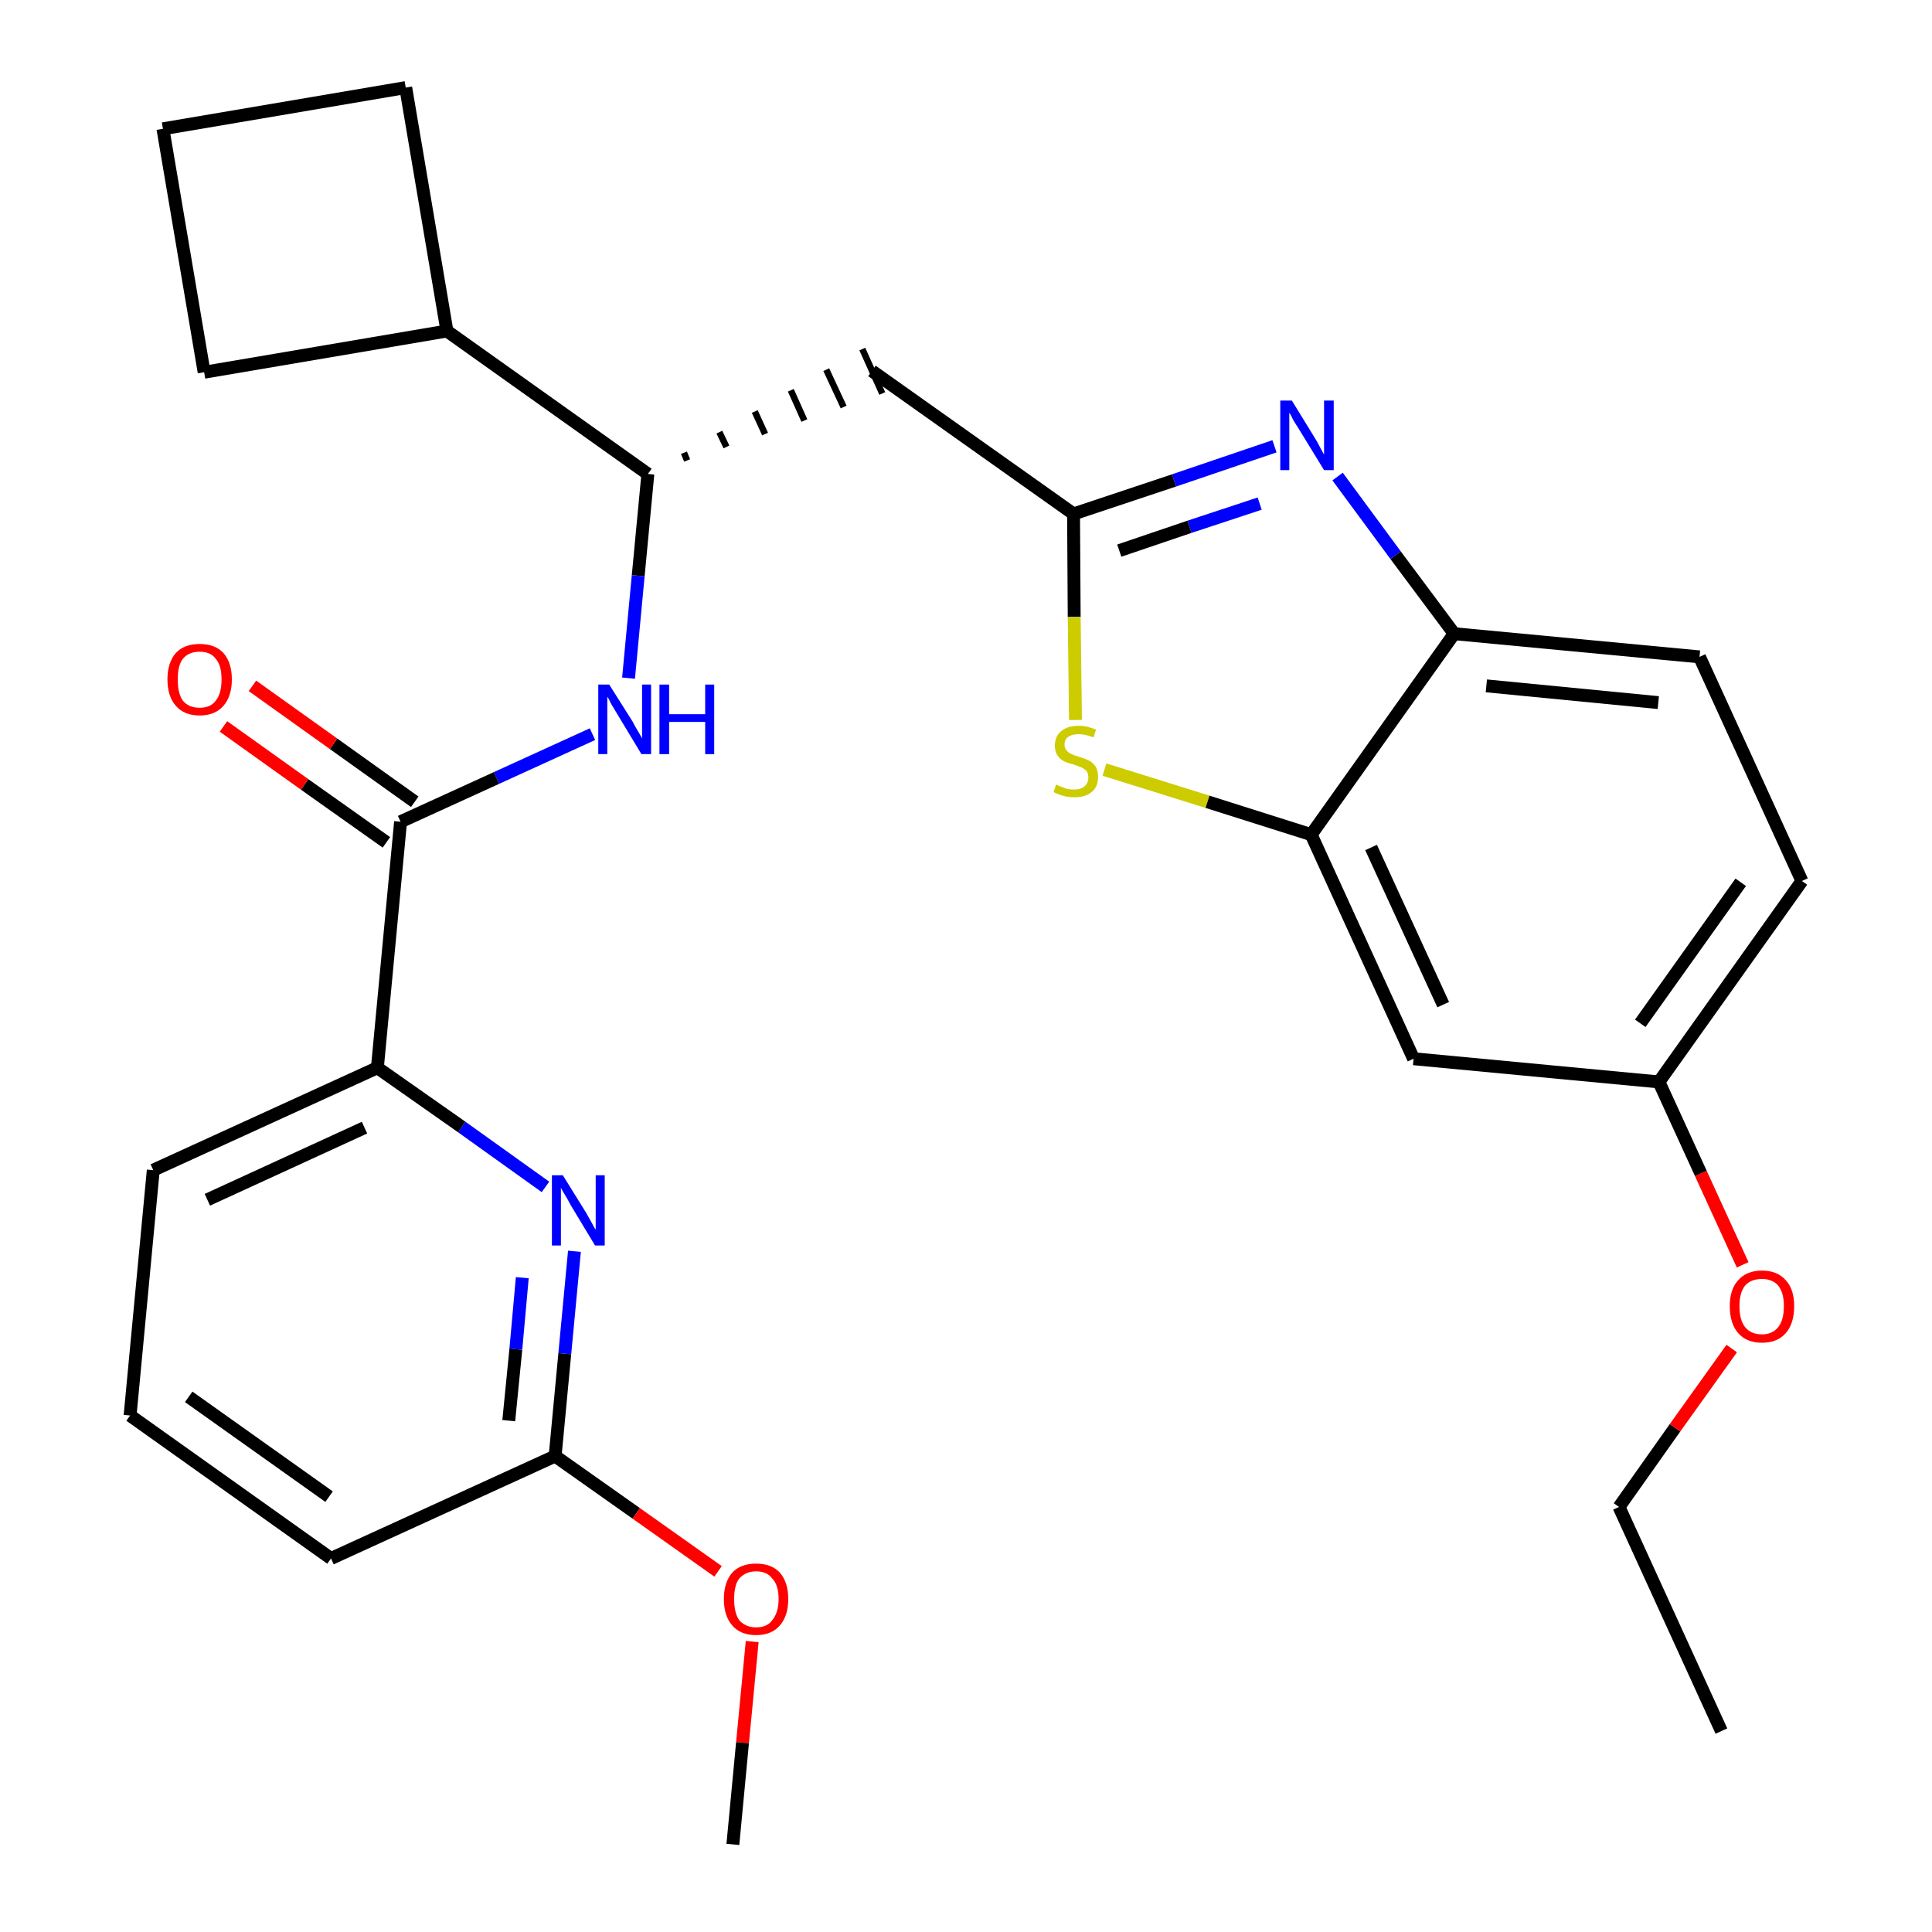 <?xml version='1.0' encoding='iso-8859-1'?>
<svg version='1.1' baseProfile='full'
              xmlns='http://www.w3.org/2000/svg'
                      xmlns:rdkit='http://www.rdkit.org/xml'
                      xmlns:xlink='http://www.w3.org/1999/xlink'
                  xml:space='preserve'
width='300px' height='300px' viewBox='0 0 300 300'>
<!-- END OF HEADER -->
<path class='bond-0 atom-0 atom-1' d='M 267.3,268.8 L 251.4,234.0' style='fill:none;fill-rule:evenodd;stroke:#000000;stroke-width:2.0px;stroke-linecap:butt;stroke-linejoin:miter;stroke-opacity:1' />
<path class='bond-1 atom-1 atom-2' d='M 251.4,234.0 L 260.1,221.7' style='fill:none;fill-rule:evenodd;stroke:#000000;stroke-width:2.0px;stroke-linecap:butt;stroke-linejoin:miter;stroke-opacity:1' />
<path class='bond-1 atom-1 atom-2' d='M 260.1,221.7 L 268.9,209.4' style='fill:none;fill-rule:evenodd;stroke:#FF0000;stroke-width:2.0px;stroke-linecap:butt;stroke-linejoin:miter;stroke-opacity:1' />
<path class='bond-2 atom-2 atom-3' d='M 270.6,196.4 L 264.1,182.2' style='fill:none;fill-rule:evenodd;stroke:#FF0000;stroke-width:2.0px;stroke-linecap:butt;stroke-linejoin:miter;stroke-opacity:1' />
<path class='bond-2 atom-2 atom-3' d='M 264.1,182.2 L 257.6,168.0' style='fill:none;fill-rule:evenodd;stroke:#000000;stroke-width:2.0px;stroke-linecap:butt;stroke-linejoin:miter;stroke-opacity:1' />
<path class='bond-3 atom-3 atom-4' d='M 257.6,168.0 L 279.8,136.8' style='fill:none;fill-rule:evenodd;stroke:#000000;stroke-width:2.0px;stroke-linecap:butt;stroke-linejoin:miter;stroke-opacity:1' />
<path class='bond-3 atom-3 atom-4' d='M 254.7,158.9 L 270.3,137.0' style='fill:none;fill-rule:evenodd;stroke:#000000;stroke-width:2.0px;stroke-linecap:butt;stroke-linejoin:miter;stroke-opacity:1' />
<path class='bond-28 atom-28 atom-3' d='M 219.5,164.4 L 257.6,168.0' style='fill:none;fill-rule:evenodd;stroke:#000000;stroke-width:2.0px;stroke-linecap:butt;stroke-linejoin:miter;stroke-opacity:1' />
<path class='bond-4 atom-4 atom-5' d='M 279.8,136.8 L 263.9,102.0' style='fill:none;fill-rule:evenodd;stroke:#000000;stroke-width:2.0px;stroke-linecap:butt;stroke-linejoin:miter;stroke-opacity:1' />
<path class='bond-5 atom-5 atom-6' d='M 263.9,102.0 L 225.8,98.4' style='fill:none;fill-rule:evenodd;stroke:#000000;stroke-width:2.0px;stroke-linecap:butt;stroke-linejoin:miter;stroke-opacity:1' />
<path class='bond-5 atom-5 atom-6' d='M 257.5,109.1 L 230.8,106.5' style='fill:none;fill-rule:evenodd;stroke:#000000;stroke-width:2.0px;stroke-linecap:butt;stroke-linejoin:miter;stroke-opacity:1' />
<path class='bond-6 atom-6 atom-7' d='M 225.8,98.4 L 216.7,86.2' style='fill:none;fill-rule:evenodd;stroke:#000000;stroke-width:2.0px;stroke-linecap:butt;stroke-linejoin:miter;stroke-opacity:1' />
<path class='bond-6 atom-6 atom-7' d='M 216.7,86.2 L 207.7,74.0' style='fill:none;fill-rule:evenodd;stroke:#0000FF;stroke-width:2.0px;stroke-linecap:butt;stroke-linejoin:miter;stroke-opacity:1' />
<path class='bond-29 atom-27 atom-6' d='M 203.6,129.6 L 225.8,98.4' style='fill:none;fill-rule:evenodd;stroke:#000000;stroke-width:2.0px;stroke-linecap:butt;stroke-linejoin:miter;stroke-opacity:1' />
<path class='bond-7 atom-7 atom-8' d='M 197.9,69.3 L 182.3,74.6' style='fill:none;fill-rule:evenodd;stroke:#0000FF;stroke-width:2.0px;stroke-linecap:butt;stroke-linejoin:miter;stroke-opacity:1' />
<path class='bond-7 atom-7 atom-8' d='M 182.3,74.6 L 166.7,79.8' style='fill:none;fill-rule:evenodd;stroke:#000000;stroke-width:2.0px;stroke-linecap:butt;stroke-linejoin:miter;stroke-opacity:1' />
<path class='bond-7 atom-7 atom-8' d='M 195.6,78.2 L 184.7,81.8' style='fill:none;fill-rule:evenodd;stroke:#0000FF;stroke-width:2.0px;stroke-linecap:butt;stroke-linejoin:miter;stroke-opacity:1' />
<path class='bond-7 atom-7 atom-8' d='M 184.7,81.8 L 173.8,85.5' style='fill:none;fill-rule:evenodd;stroke:#000000;stroke-width:2.0px;stroke-linecap:butt;stroke-linejoin:miter;stroke-opacity:1' />
<path class='bond-8 atom-8 atom-9' d='M 166.7,79.8 L 135.4,57.6' style='fill:none;fill-rule:evenodd;stroke:#000000;stroke-width:2.0px;stroke-linecap:butt;stroke-linejoin:miter;stroke-opacity:1' />
<path class='bond-25 atom-8 atom-26' d='M 166.7,79.8 L 166.8,95.8' style='fill:none;fill-rule:evenodd;stroke:#000000;stroke-width:2.0px;stroke-linecap:butt;stroke-linejoin:miter;stroke-opacity:1' />
<path class='bond-25 atom-8 atom-26' d='M 166.8,95.8 L 167.0,111.8' style='fill:none;fill-rule:evenodd;stroke:#CCCC00;stroke-width:2.0px;stroke-linecap:butt;stroke-linejoin:miter;stroke-opacity:1' />
<path class='bond-9 atom-10 atom-9' d='M 106.7,71.5 L 106.2,70.3' style='fill:none;fill-rule:evenodd;stroke:#000000;stroke-width:1.0px;stroke-linecap:butt;stroke-linejoin:miter;stroke-opacity:1' />
<path class='bond-9 atom-10 atom-9' d='M 112.8,69.4 L 111.7,67.1' style='fill:none;fill-rule:evenodd;stroke:#000000;stroke-width:1.0px;stroke-linecap:butt;stroke-linejoin:miter;stroke-opacity:1' />
<path class='bond-9 atom-10 atom-9' d='M 118.8,67.4 L 117.2,63.9' style='fill:none;fill-rule:evenodd;stroke:#000000;stroke-width:1.0px;stroke-linecap:butt;stroke-linejoin:miter;stroke-opacity:1' />
<path class='bond-9 atom-10 atom-9' d='M 124.9,65.3 L 122.8,60.6' style='fill:none;fill-rule:evenodd;stroke:#000000;stroke-width:1.0px;stroke-linecap:butt;stroke-linejoin:miter;stroke-opacity:1' />
<path class='bond-9 atom-10 atom-9' d='M 131.0,63.2 L 128.3,57.4' style='fill:none;fill-rule:evenodd;stroke:#000000;stroke-width:1.0px;stroke-linecap:butt;stroke-linejoin:miter;stroke-opacity:1' />
<path class='bond-9 atom-10 atom-9' d='M 137.0,61.1 L 133.9,54.2' style='fill:none;fill-rule:evenodd;stroke:#000000;stroke-width:1.0px;stroke-linecap:butt;stroke-linejoin:miter;stroke-opacity:1' />
<path class='bond-10 atom-10 atom-11' d='M 100.6,73.6 L 99.1,89.4' style='fill:none;fill-rule:evenodd;stroke:#000000;stroke-width:2.0px;stroke-linecap:butt;stroke-linejoin:miter;stroke-opacity:1' />
<path class='bond-10 atom-10 atom-11' d='M 99.1,89.4 L 97.6,105.3' style='fill:none;fill-rule:evenodd;stroke:#0000FF;stroke-width:2.0px;stroke-linecap:butt;stroke-linejoin:miter;stroke-opacity:1' />
<path class='bond-21 atom-10 atom-22' d='M 100.6,73.6 L 69.4,51.4' style='fill:none;fill-rule:evenodd;stroke:#000000;stroke-width:2.0px;stroke-linecap:butt;stroke-linejoin:miter;stroke-opacity:1' />
<path class='bond-11 atom-11 atom-12' d='M 92.0,114.0 L 77.1,120.8' style='fill:none;fill-rule:evenodd;stroke:#0000FF;stroke-width:2.0px;stroke-linecap:butt;stroke-linejoin:miter;stroke-opacity:1' />
<path class='bond-11 atom-11 atom-12' d='M 77.1,120.8 L 62.2,127.6' style='fill:none;fill-rule:evenodd;stroke:#000000;stroke-width:2.0px;stroke-linecap:butt;stroke-linejoin:miter;stroke-opacity:1' />
<path class='bond-12 atom-12 atom-13' d='M 64.4,124.5 L 51.8,115.5' style='fill:none;fill-rule:evenodd;stroke:#000000;stroke-width:2.0px;stroke-linecap:butt;stroke-linejoin:miter;stroke-opacity:1' />
<path class='bond-12 atom-12 atom-13' d='M 51.8,115.5 L 39.2,106.5' style='fill:none;fill-rule:evenodd;stroke:#FF0000;stroke-width:2.0px;stroke-linecap:butt;stroke-linejoin:miter;stroke-opacity:1' />
<path class='bond-12 atom-12 atom-13' d='M 60.0,130.8 L 47.3,121.8' style='fill:none;fill-rule:evenodd;stroke:#000000;stroke-width:2.0px;stroke-linecap:butt;stroke-linejoin:miter;stroke-opacity:1' />
<path class='bond-12 atom-12 atom-13' d='M 47.3,121.8 L 34.7,112.8' style='fill:none;fill-rule:evenodd;stroke:#FF0000;stroke-width:2.0px;stroke-linecap:butt;stroke-linejoin:miter;stroke-opacity:1' />
<path class='bond-13 atom-12 atom-14' d='M 62.2,127.6 L 58.6,165.8' style='fill:none;fill-rule:evenodd;stroke:#000000;stroke-width:2.0px;stroke-linecap:butt;stroke-linejoin:miter;stroke-opacity:1' />
<path class='bond-14 atom-14 atom-15' d='M 58.6,165.8 L 23.8,181.7' style='fill:none;fill-rule:evenodd;stroke:#000000;stroke-width:2.0px;stroke-linecap:butt;stroke-linejoin:miter;stroke-opacity:1' />
<path class='bond-14 atom-14 atom-15' d='M 56.6,175.1 L 32.2,186.3' style='fill:none;fill-rule:evenodd;stroke:#000000;stroke-width:2.0px;stroke-linecap:butt;stroke-linejoin:miter;stroke-opacity:1' />
<path class='bond-30 atom-21 atom-14' d='M 84.7,184.3 L 71.7,175.0' style='fill:none;fill-rule:evenodd;stroke:#0000FF;stroke-width:2.0px;stroke-linecap:butt;stroke-linejoin:miter;stroke-opacity:1' />
<path class='bond-30 atom-21 atom-14' d='M 71.7,175.0 L 58.6,165.8' style='fill:none;fill-rule:evenodd;stroke:#000000;stroke-width:2.0px;stroke-linecap:butt;stroke-linejoin:miter;stroke-opacity:1' />
<path class='bond-15 atom-15 atom-16' d='M 23.8,181.7 L 20.2,219.8' style='fill:none;fill-rule:evenodd;stroke:#000000;stroke-width:2.0px;stroke-linecap:butt;stroke-linejoin:miter;stroke-opacity:1' />
<path class='bond-16 atom-16 atom-17' d='M 20.2,219.8 L 51.4,242.0' style='fill:none;fill-rule:evenodd;stroke:#000000;stroke-width:2.0px;stroke-linecap:butt;stroke-linejoin:miter;stroke-opacity:1' />
<path class='bond-16 atom-16 atom-17' d='M 29.3,216.9 L 51.1,232.4' style='fill:none;fill-rule:evenodd;stroke:#000000;stroke-width:2.0px;stroke-linecap:butt;stroke-linejoin:miter;stroke-opacity:1' />
<path class='bond-17 atom-17 atom-18' d='M 51.4,242.0 L 86.2,226.1' style='fill:none;fill-rule:evenodd;stroke:#000000;stroke-width:2.0px;stroke-linecap:butt;stroke-linejoin:miter;stroke-opacity:1' />
<path class='bond-18 atom-18 atom-19' d='M 86.2,226.1 L 98.8,235.0' style='fill:none;fill-rule:evenodd;stroke:#000000;stroke-width:2.0px;stroke-linecap:butt;stroke-linejoin:miter;stroke-opacity:1' />
<path class='bond-18 atom-18 atom-19' d='M 98.8,235.0 L 111.5,244.0' style='fill:none;fill-rule:evenodd;stroke:#FF0000;stroke-width:2.0px;stroke-linecap:butt;stroke-linejoin:miter;stroke-opacity:1' />
<path class='bond-20 atom-18 atom-21' d='M 86.2,226.1 L 87.7,210.2' style='fill:none;fill-rule:evenodd;stroke:#000000;stroke-width:2.0px;stroke-linecap:butt;stroke-linejoin:miter;stroke-opacity:1' />
<path class='bond-20 atom-18 atom-21' d='M 87.7,210.2 L 89.2,194.3' style='fill:none;fill-rule:evenodd;stroke:#0000FF;stroke-width:2.0px;stroke-linecap:butt;stroke-linejoin:miter;stroke-opacity:1' />
<path class='bond-20 atom-18 atom-21' d='M 79.0,220.6 L 80.1,209.5' style='fill:none;fill-rule:evenodd;stroke:#000000;stroke-width:2.0px;stroke-linecap:butt;stroke-linejoin:miter;stroke-opacity:1' />
<path class='bond-20 atom-18 atom-21' d='M 80.1,209.5 L 81.1,198.4' style='fill:none;fill-rule:evenodd;stroke:#0000FF;stroke-width:2.0px;stroke-linecap:butt;stroke-linejoin:miter;stroke-opacity:1' />
<path class='bond-19 atom-19 atom-20' d='M 116.8,254.9 L 115.3,270.6' style='fill:none;fill-rule:evenodd;stroke:#FF0000;stroke-width:2.0px;stroke-linecap:butt;stroke-linejoin:miter;stroke-opacity:1' />
<path class='bond-19 atom-19 atom-20' d='M 115.3,270.6 L 113.8,286.4' style='fill:none;fill-rule:evenodd;stroke:#000000;stroke-width:2.0px;stroke-linecap:butt;stroke-linejoin:miter;stroke-opacity:1' />
<path class='bond-22 atom-22 atom-23' d='M 69.4,51.4 L 63.0,13.6' style='fill:none;fill-rule:evenodd;stroke:#000000;stroke-width:2.0px;stroke-linecap:butt;stroke-linejoin:miter;stroke-opacity:1' />
<path class='bond-31 atom-25 atom-22' d='M 31.7,57.8 L 69.4,51.4' style='fill:none;fill-rule:evenodd;stroke:#000000;stroke-width:2.0px;stroke-linecap:butt;stroke-linejoin:miter;stroke-opacity:1' />
<path class='bond-23 atom-23 atom-24' d='M 63.0,13.6 L 25.3,20.0' style='fill:none;fill-rule:evenodd;stroke:#000000;stroke-width:2.0px;stroke-linecap:butt;stroke-linejoin:miter;stroke-opacity:1' />
<path class='bond-24 atom-24 atom-25' d='M 25.3,20.0 L 31.7,57.8' style='fill:none;fill-rule:evenodd;stroke:#000000;stroke-width:2.0px;stroke-linecap:butt;stroke-linejoin:miter;stroke-opacity:1' />
<path class='bond-26 atom-26 atom-27' d='M 171.5,119.5 L 187.5,124.5' style='fill:none;fill-rule:evenodd;stroke:#CCCC00;stroke-width:2.0px;stroke-linecap:butt;stroke-linejoin:miter;stroke-opacity:1' />
<path class='bond-26 atom-26 atom-27' d='M 187.5,124.5 L 203.6,129.6' style='fill:none;fill-rule:evenodd;stroke:#000000;stroke-width:2.0px;stroke-linecap:butt;stroke-linejoin:miter;stroke-opacity:1' />
<path class='bond-27 atom-27 atom-28' d='M 203.6,129.6 L 219.5,164.4' style='fill:none;fill-rule:evenodd;stroke:#000000;stroke-width:2.0px;stroke-linecap:butt;stroke-linejoin:miter;stroke-opacity:1' />
<path class='bond-27 atom-27 atom-28' d='M 212.9,131.6 L 224.1,156.0' style='fill:none;fill-rule:evenodd;stroke:#000000;stroke-width:2.0px;stroke-linecap:butt;stroke-linejoin:miter;stroke-opacity:1' />
<path  class='atom-2' d='M 268.6 202.8
Q 268.6 200.2, 269.9 198.8
Q 271.2 197.3, 273.6 197.3
Q 276.0 197.3, 277.3 198.8
Q 278.6 200.2, 278.6 202.8
Q 278.6 205.5, 277.3 207.0
Q 276.0 208.5, 273.6 208.5
Q 271.2 208.5, 269.9 207.0
Q 268.6 205.5, 268.6 202.8
M 273.6 207.2
Q 275.2 207.2, 276.1 206.1
Q 277.0 205.0, 277.0 202.8
Q 277.0 200.7, 276.1 199.6
Q 275.2 198.6, 273.6 198.6
Q 271.9 198.6, 271.0 199.6
Q 270.1 200.7, 270.1 202.8
Q 270.1 205.0, 271.0 206.1
Q 271.9 207.2, 273.6 207.2
' fill='#FF0000'/>
<path  class='atom-7' d='M 200.6 62.2
L 204.1 67.9
Q 204.5 68.5, 205.0 69.5
Q 205.6 70.6, 205.6 70.6
L 205.6 62.2
L 207.1 62.2
L 207.1 73.0
L 205.6 73.0
L 201.8 66.8
Q 201.3 66.0, 200.8 65.2
Q 200.4 64.3, 200.2 64.1
L 200.2 73.0
L 198.8 73.0
L 198.8 62.2
L 200.6 62.2
' fill='#0000FF'/>
<path  class='atom-11' d='M 94.6 106.3
L 98.2 112.0
Q 98.5 112.6, 99.1 113.6
Q 99.7 114.6, 99.7 114.7
L 99.7 106.3
L 101.1 106.3
L 101.1 117.1
L 99.6 117.1
L 95.8 110.8
Q 95.4 110.1, 94.9 109.3
Q 94.5 108.4, 94.3 108.2
L 94.3 117.1
L 92.9 117.1
L 92.9 106.3
L 94.6 106.3
' fill='#0000FF'/>
<path  class='atom-11' d='M 102.4 106.3
L 103.9 106.3
L 103.9 110.9
L 109.5 110.9
L 109.5 106.3
L 110.9 106.3
L 110.9 117.1
L 109.5 117.1
L 109.5 112.1
L 103.9 112.1
L 103.9 117.1
L 102.4 117.1
L 102.4 106.3
' fill='#0000FF'/>
<path  class='atom-13' d='M 26.0 105.5
Q 26.0 102.9, 27.3 101.4
Q 28.6 100.0, 31.0 100.0
Q 33.4 100.0, 34.7 101.4
Q 36.0 102.9, 36.0 105.5
Q 36.0 108.1, 34.7 109.6
Q 33.4 111.1, 31.0 111.1
Q 28.6 111.1, 27.3 109.6
Q 26.0 108.1, 26.0 105.5
M 31.0 109.9
Q 32.7 109.9, 33.5 108.8
Q 34.4 107.7, 34.4 105.5
Q 34.4 103.3, 33.5 102.3
Q 32.7 101.2, 31.0 101.2
Q 29.3 101.2, 28.4 102.3
Q 27.6 103.3, 27.6 105.5
Q 27.6 107.7, 28.4 108.8
Q 29.3 109.9, 31.0 109.9
' fill='#FF0000'/>
<path  class='atom-19' d='M 112.4 248.3
Q 112.4 245.7, 113.7 244.2
Q 115.0 242.8, 117.4 242.8
Q 119.8 242.8, 121.1 244.2
Q 122.4 245.7, 122.4 248.3
Q 122.4 250.9, 121.1 252.4
Q 119.8 253.9, 117.4 253.9
Q 115.0 253.9, 113.7 252.4
Q 112.4 250.9, 112.4 248.3
M 117.4 252.7
Q 119.1 252.7, 119.9 251.6
Q 120.9 250.4, 120.9 248.3
Q 120.9 246.1, 119.9 245.1
Q 119.1 244.0, 117.4 244.0
Q 115.8 244.0, 114.8 245.1
Q 114.0 246.1, 114.0 248.3
Q 114.0 250.5, 114.8 251.6
Q 115.8 252.7, 117.4 252.7
' fill='#FF0000'/>
<path  class='atom-21' d='M 87.4 182.5
L 91.0 188.3
Q 91.3 188.8, 91.9 189.9
Q 92.4 190.9, 92.5 190.9
L 92.5 182.5
L 93.9 182.5
L 93.9 193.4
L 92.4 193.4
L 88.6 187.1
Q 88.2 186.3, 87.7 185.5
Q 87.2 184.7, 87.1 184.4
L 87.1 193.4
L 85.7 193.4
L 85.7 182.5
L 87.4 182.5
' fill='#0000FF'/>
<path  class='atom-26' d='M 164.0 121.8
Q 164.1 121.9, 164.6 122.1
Q 165.1 122.3, 165.7 122.5
Q 166.2 122.6, 166.8 122.6
Q 167.8 122.6, 168.4 122.1
Q 169.0 121.6, 169.0 120.7
Q 169.0 120.1, 168.7 119.7
Q 168.4 119.4, 168.0 119.2
Q 167.5 119.0, 166.7 118.7
Q 165.8 118.5, 165.2 118.2
Q 164.6 117.9, 164.2 117.3
Q 163.8 116.7, 163.8 115.8
Q 163.8 114.4, 164.7 113.6
Q 165.7 112.7, 167.5 112.7
Q 168.8 112.7, 170.2 113.3
L 169.8 114.5
Q 168.5 114.0, 167.5 114.0
Q 166.5 114.0, 165.9 114.4
Q 165.3 114.8, 165.3 115.6
Q 165.3 116.2, 165.6 116.5
Q 165.9 116.9, 166.4 117.1
Q 166.8 117.3, 167.5 117.5
Q 168.5 117.8, 169.1 118.1
Q 169.7 118.4, 170.1 119.0
Q 170.5 119.6, 170.5 120.7
Q 170.5 122.2, 169.5 123.0
Q 168.5 123.8, 166.9 123.8
Q 165.9 123.8, 165.2 123.6
Q 164.4 123.4, 163.6 123.0
L 164.0 121.8
' fill='#CCCC00'/>
</svg>
